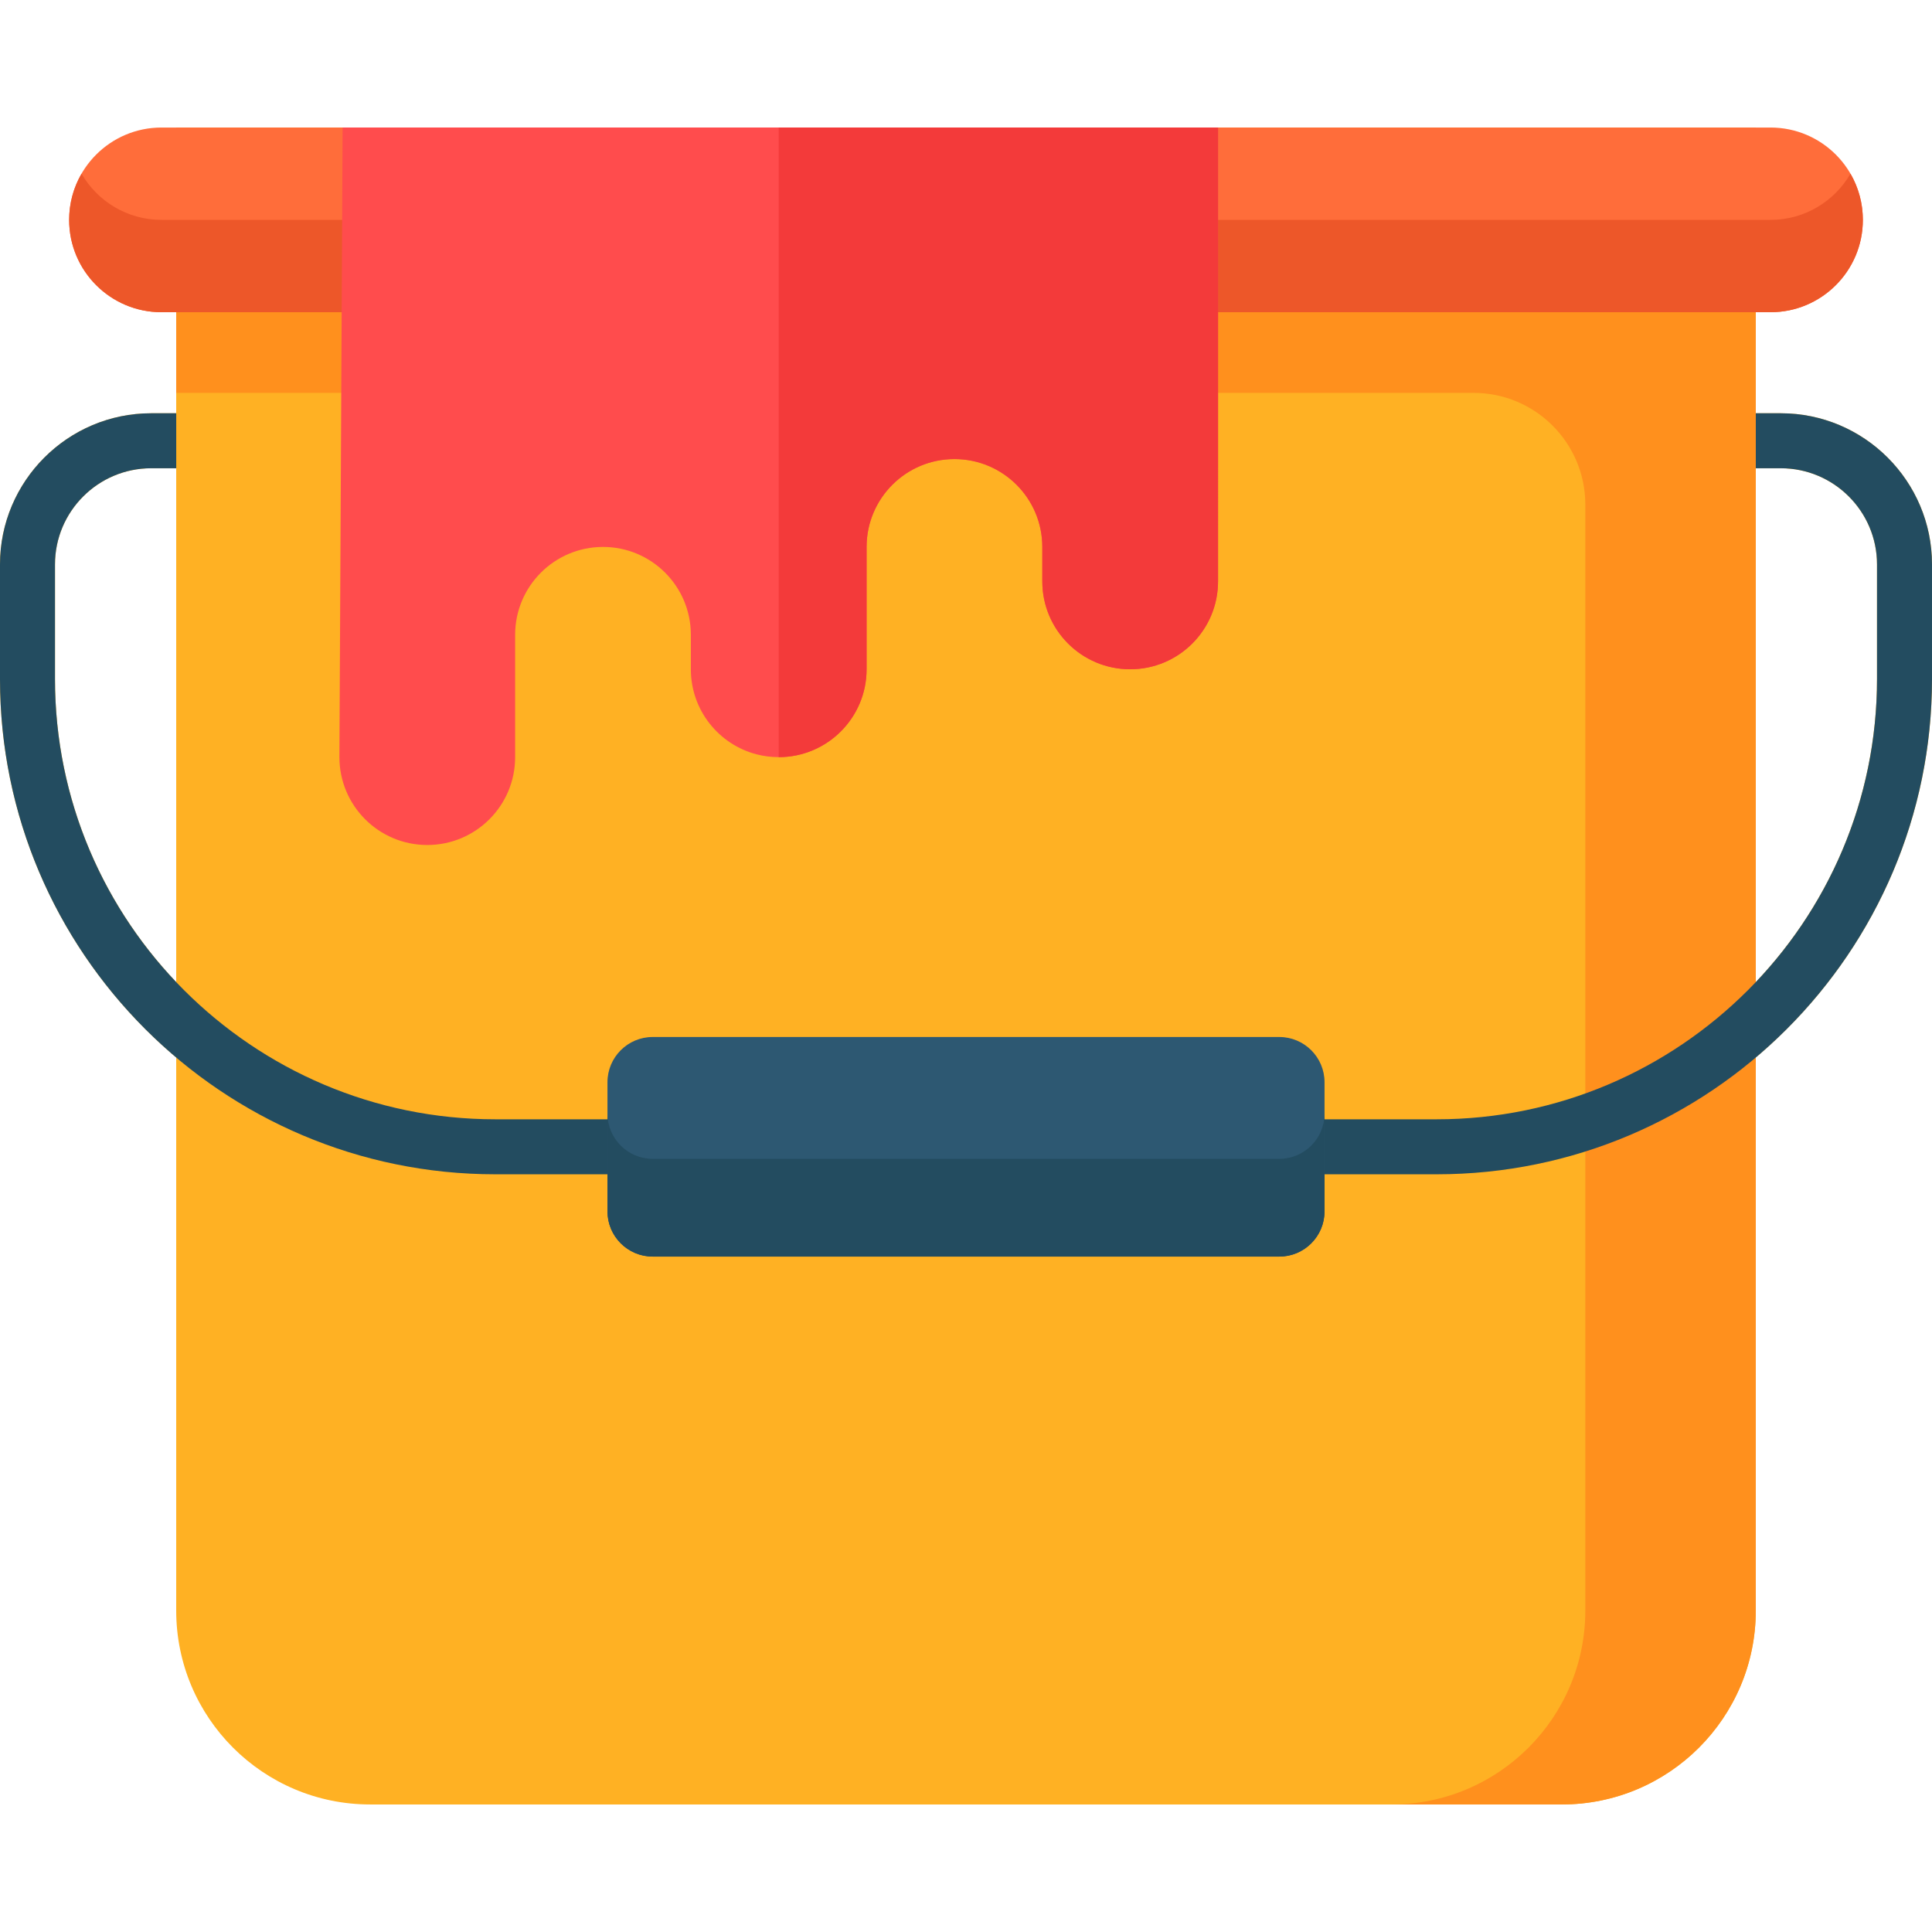<?xml version="1.0" encoding="iso-8859-1"?>
<!-- Generator: Adobe Illustrator 19.0.0, SVG Export Plug-In . SVG Version: 6.00 Build 0)  -->
<svg version="1.1" id="Capa_1" xmlns="http://www.w3.org/2000/svg" xmlns:xlink="http://www.w3.org/1999/xlink" x="0px" y="0px"
	 viewBox="0 0 512 512" style="enable-background:new 0 0 512 512;" xml:space="preserve">
<path style="fill:#FFB123;" d="M471.941,109.519h-6.637V33.798H46.695v75.721h-6.637C17.971,109.519,0,127.49,0,149.578v30.371
	c0,40.185,18.159,76.203,46.695,100.298v146.55c0,28.39,23.015,51.405,51.405,51.405h315.798c28.39,0,51.405-23.015,51.405-51.405
	v-146.55C493.841,256.152,512,220.134,512,179.949v-30.371C512,127.49,494.029,109.519,471.941,109.519z M14.573,179.949v-30.371
	c0-14.053,11.433-25.486,25.486-25.486h6.637v136.175C26.8,239.331,14.573,211.042,14.573,179.949z M497.427,179.949
	c0,31.093-12.227,59.382-32.122,80.317V124.092h6.637c14.053,0,25.486,11.433,25.486,25.486L497.427,179.949L497.427,179.949z"/>
<path style="fill:#FF901D;" d="M46.695,33.798v70.319h343.811c16.359,0,29.621,13.262,29.621,29.621v293.059
	c0,28.39-23.015,51.405-51.405,51.405h45.176c28.39,0,51.405-23.015,51.405-51.405V104.116V33.798H46.695z"/>
<path style="fill:#234C60;" d="M471.941,109.519h-6.637v14.573h6.637c14.053,0,25.486,11.433,25.486,25.486v30.371
	c0,64.336-52.342,116.677-116.677,116.677h-249.5c-64.336,0-116.677-52.341-116.677-116.677v-30.371
	c0-14.053,11.433-25.486,25.486-25.486h6.643v-14.573h-6.643C17.971,109.519,0,127.49,0,149.578v30.371
	C0,252.321,58.879,311.2,131.25,311.2h249.5c72.372,0,131.25-58.879,131.25-131.25v-30.371
	C512,127.49,494.029,109.519,471.941,109.519z"/>
<path style="fill:#2D5872;" d="M339.019,333.011H172.981c-6.625,0-11.995-5.37-11.995-11.995V286.81
	c0-6.625,5.37-11.995,11.995-11.995H339.02c6.625,0,11.995,5.37,11.995,11.995v34.207
	C351.014,327.641,345.644,333.011,339.019,333.011z"/>
<path style="fill:#234C60;" d="M339.019,307.104H172.981c-6.625,0-11.995-5.37-11.995-11.995v25.908
	c0,6.625,5.37,11.995,11.995,11.995H339.02c6.625,0,11.995-5.37,11.995-11.995v-25.908
	C351.014,301.734,345.644,307.104,339.019,307.104z"/>
<path style="fill:#FF6D3A;" d="M469.204,82.743H42.796c-13.516,0-24.472-10.957-24.472-24.472l0,0
	c0-13.516,10.957-24.472,24.472-24.472h426.409c13.516,0,24.472,10.957,24.472,24.472l0,0
	C493.677,71.786,482.72,82.743,469.204,82.743z"/>
<path style="fill:#ED5729;" d="M469.204,58.27H42.796c-9.057,0-16.958-4.924-21.19-12.236c-2.084,3.6-3.282,7.777-3.282,12.236l0,0
	c0,13.516,10.957,24.472,24.472,24.472h426.409c13.516,0,24.472-10.957,24.472-24.472l0,0c0-4.459-1.199-8.636-3.282-12.236
	C486.163,53.346,478.261,58.27,469.204,58.27z"/>
<path style="fill:#FF4C4D;" d="M89.948,200.65c0,12.86,10.425,23.285,23.285,23.285l0,0c12.86,0,23.285-10.425,23.285-23.285
	v-32.422c0-12.86,10.425-23.285,23.285-23.285l0,0c12.827,0,23.229,10.372,23.282,23.187v9.235c0,10.851,7.422,19.968,17.466,22.552
	c1.861,0.479,3.811,0.733,5.821,0.733l0,0c12.86,0,23.285-10.425,23.285-23.285v-32.521c0.053-12.815,10.455-23.187,23.282-23.187
	l0,0c12.86,0,23.285,10.425,23.285,23.285v9.138c0,12.86,10.425,23.285,23.285,23.285c12.86,0,23.285-10.425,23.285-23.285V33.798
	H90.796L89.948,200.65z"/>
<path style="fill:#F33A3A;" d="M206.371,200.65h0.001l0,0c12.86,0,23.285-10.425,23.285-23.285v-32.521
	c0.053-12.815,10.455-23.187,23.283-23.187l0,0c12.86,0,23.285,10.425,23.285,23.285v9.138c0,12.86,10.425,23.285,23.285,23.285
	c12.86,0,23.285-10.425,23.285-23.285V33.798H206.371V200.65z"/>
<g>
</g>
<g>
</g>
<g>
</g>
<g>
</g>
<g>
</g>
<g>
</g>
<g>
</g>
<g>
</g>
<g>
</g>
<g>
</g>
<g>
</g>
<g>
</g>
<g>
</g>
<g>
</g>
<g>
</g>
</svg>
